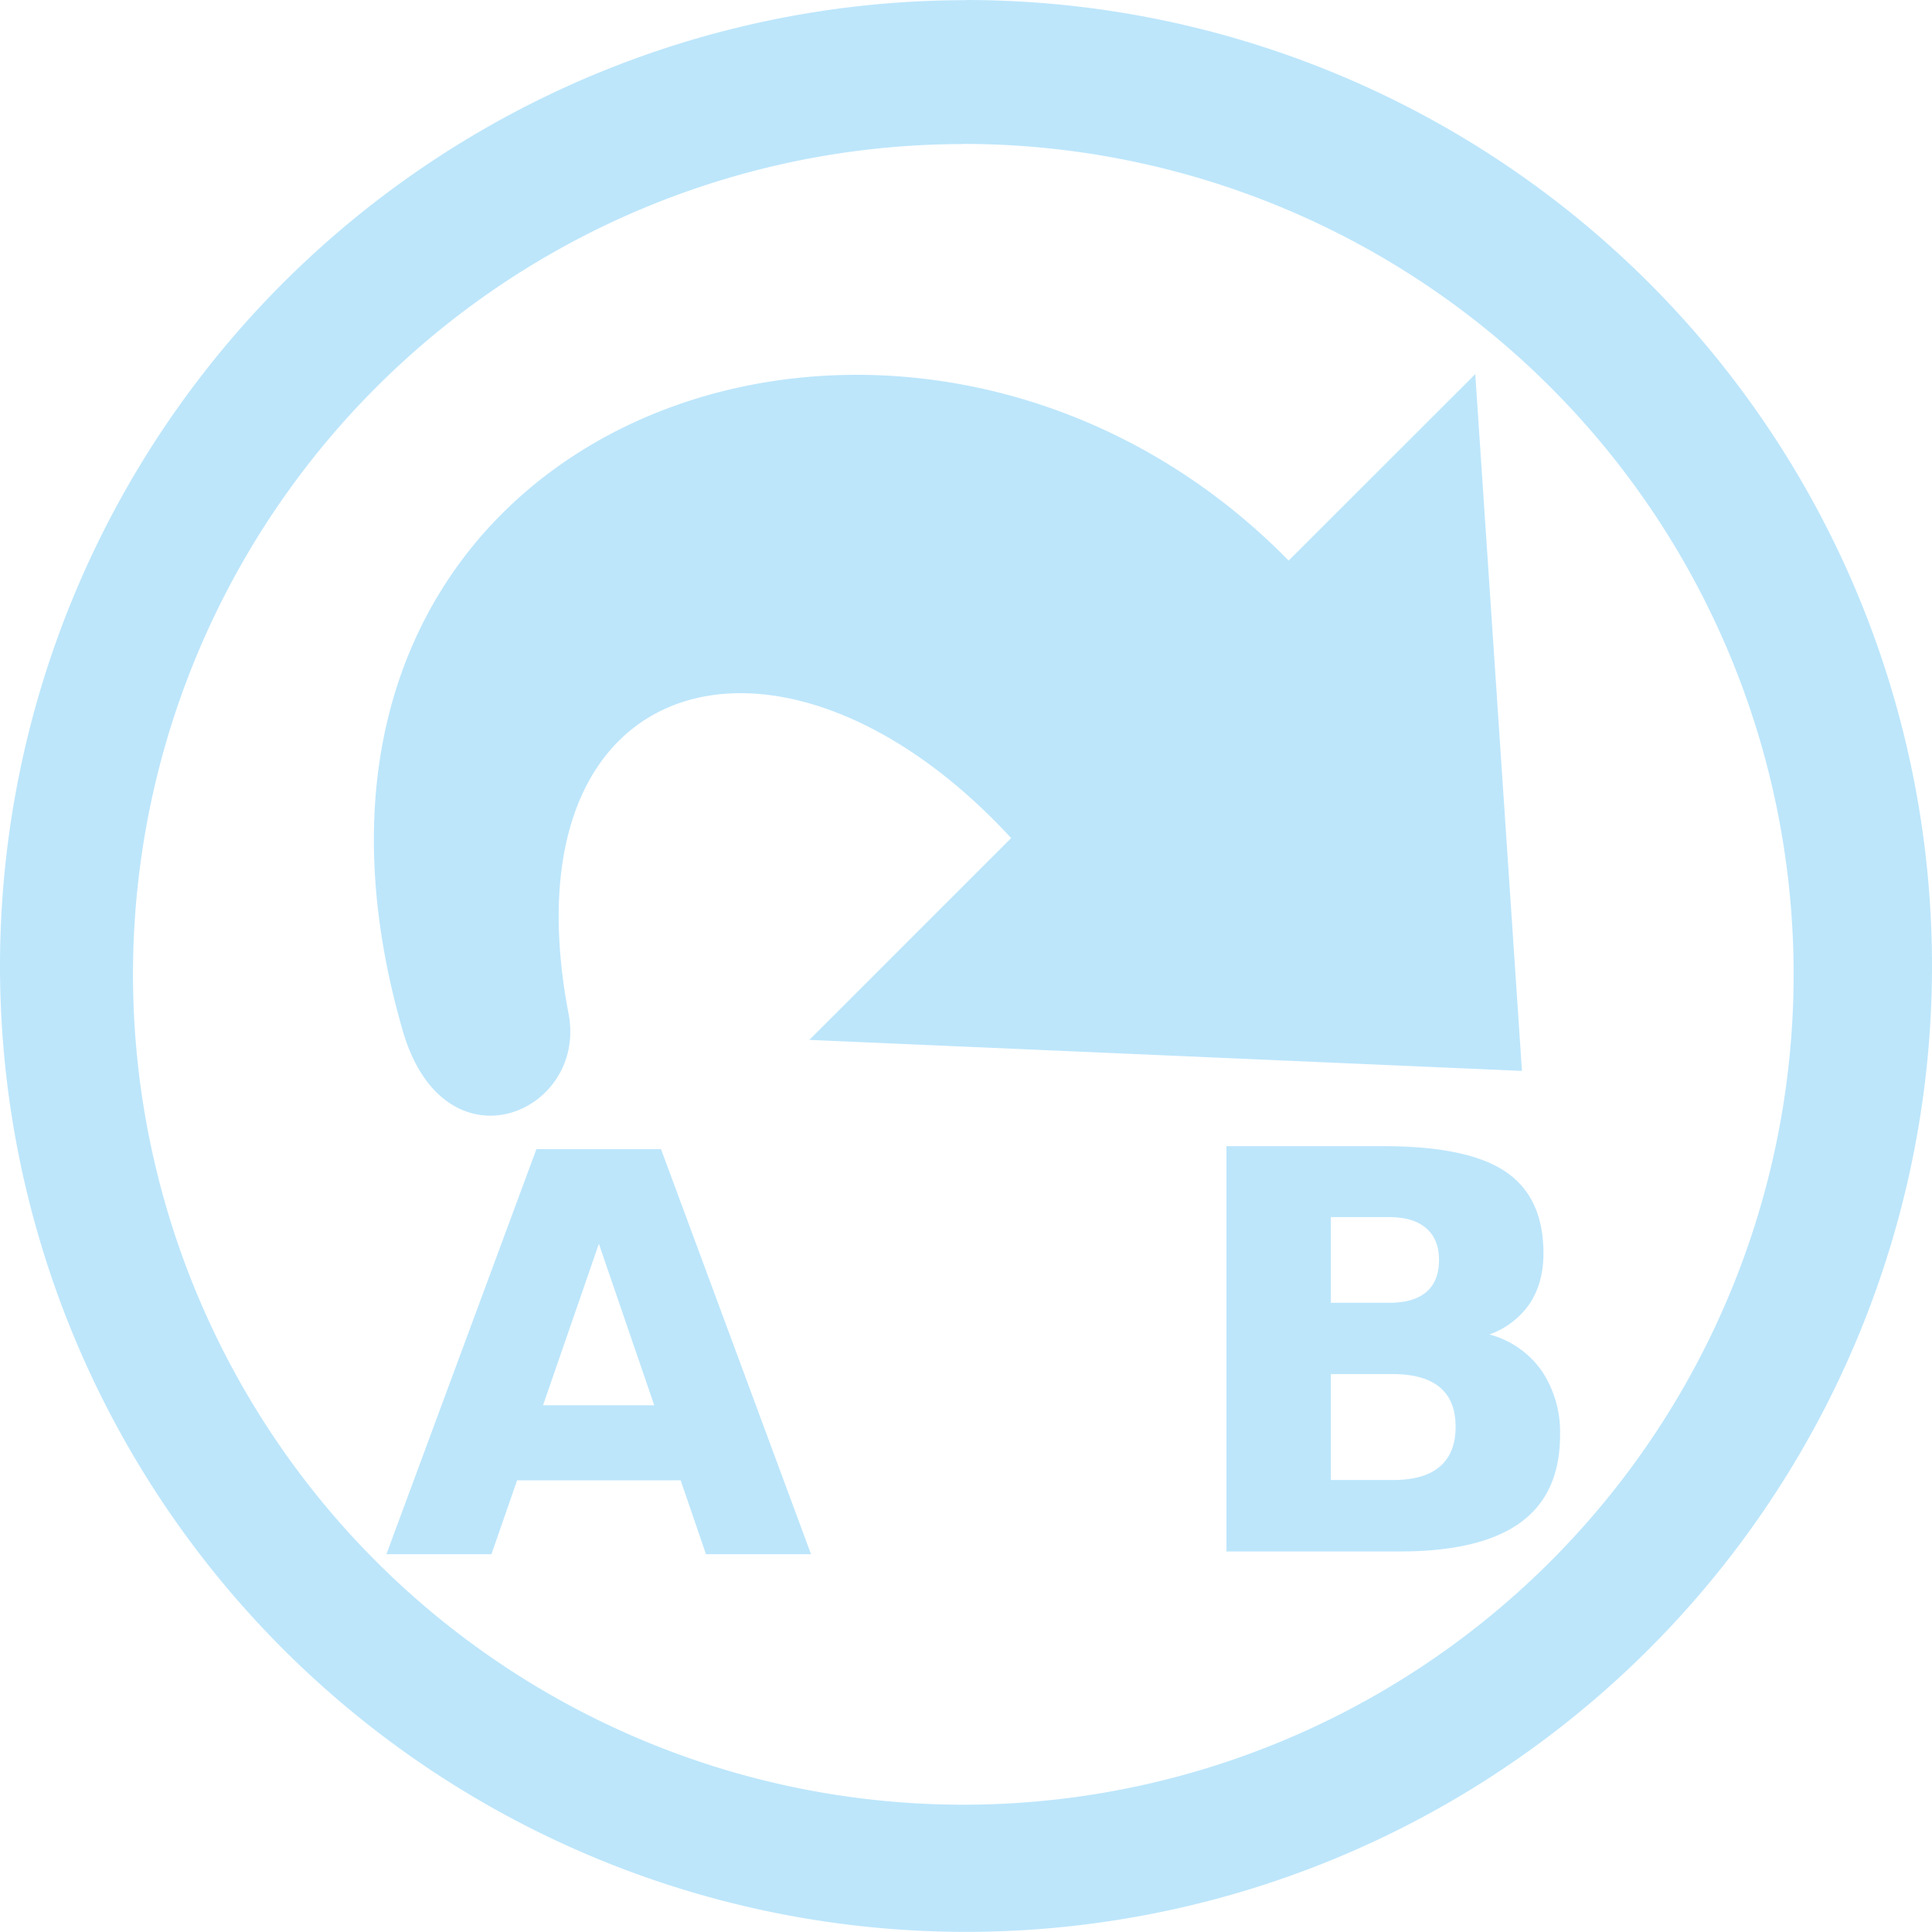 <?xml version="1.0" encoding="UTF-8" standalone="no"?>
<svg
   width="47.546"
   height="47.543"
   viewBox="0 0 12.58 12.579"
   version="1.1"
   id="svg4"
   sodipodi:docname="pyrenamer.svg"
   inkscape:version="0.92.4 (5da689c313, 2019-01-14)"
   xmlns:inkscape="http://www.inkscape.org/namespaces/inkscape"
   xmlns:sodipodi="http://sodipodi.sourceforge.net/DTD/sodipodi-0.dtd"
   xmlns="http://www.w3.org/2000/svg"
   xmlns:svg="http://www.w3.org/2000/svg"
   xmlns:rdf="http://www.w3.org/1999/02/22-rdf-syntax-ns#"
   xmlns:cc="http://creativecommons.org/ns#"
   xmlns:dc="http://purl.org/dc/elements/1.1/">
  <defs
     id="defs8" />
  <sodipodi:namedview
     pagecolor="#ffffff"
     bordercolor="#666666"
     borderopacity="1"
     objecttolerance="10"
     gridtolerance="10"
     guidetolerance="10"
     inkscape:pageopacity="0"
     inkscape:pageshadow="2"
     inkscape:window-width="1087"
     inkscape:window-height="480"
     id="namedview6"
     showgrid="false"
     inkscape:zoom="4.9166667"
     inkscape:cx="2.1355932"
     inkscape:cy="24"
     inkscape:window-x="0"
     inkscape:window-y="25"
     inkscape:window-maximized="0"
     inkscape:current-layer="svg4"
     inkscape:showpageshadow="0"
     inkscape:pagecheckerboard="0"
     inkscape:deskcolor="#d1d1d1" />
  <path
     d="M 6.29,9.9999565e-4 A 6.29,6.29 0 0 0 0,6.291 6.29,6.29 0 0 0 6.29,12.579 6.29,6.29 0 0 0 12.58,6.29 6.29,6.29 0 0 0 6.29,0 Z M 6.272,0.937 A 5.407,5.407 0 0 1 11.679,6.344 5.407,5.407 0 0 1 6.272,11.751 5.407,5.407 0 0 1 0.866,6.344 5.407,5.407 0 0 1 6.272,0.938 Z M 9.606,2.436 8.391,3.65 C 5.933,1.145 1.466,2.708 2.622,6.71 2.893,7.647 3.827,7.249 3.702,6.6 3.27,4.332 5.106,3.854 6.584,5.457 L 5.27,6.771 9.91,6.973 Z m -1.62,5.027 v 2.639 h 1.13 c 0.35,0 0.612,-0.063 0.784,-0.188 0.172,-0.125 0.258,-0.315 0.258,-0.569 a 0.714,0.714 0 0 0 -0.12,-0.42 0.606,0.606 0 0 0 -0.34,-0.236 0.534,0.534 0 0 0 0.262,-0.2 c 0.06,-0.09 0.09,-0.2 0.09,-0.328 C 10.05,7.917 9.968,7.74 9.803,7.629 9.639,7.518 9.373,7.463 9.007,7.463 H 7.987 Z M 3.493,7.482 2.516,10.12 H 3.2 L 3.367,9.639 H 4.432 L 4.597,10.12 H 5.281 L 4.304,7.482 h -0.81 z m 5.174,0.443 h 0.376 c 0.107,0 0.189,0.024 0.244,0.073 C 9.342,8.045 9.37,8.114 9.37,8.204 9.37,8.296 9.342,8.366 9.287,8.413 9.232,8.46 9.15,8.483 9.043,8.483 H 8.666 V 7.925 Z M 3.9,8.1 4.26,9.15 H 3.536 L 3.899,8.1 Z m 4.767,0.847 h 0.4 c 0.137,0 0.24,0.029 0.308,0.086 0.068,0.057 0.103,0.142 0.103,0.257 0,0.116 -0.035,0.203 -0.105,0.261 -0.068,0.058 -0.17,0.086 -0.307,0.086 h -0.4 v -0.69 z"
     id="path2"
     inkscape:connector-curvature="0"
     style="fill:#bde6fb;fill-opacity:1" />
</svg>
